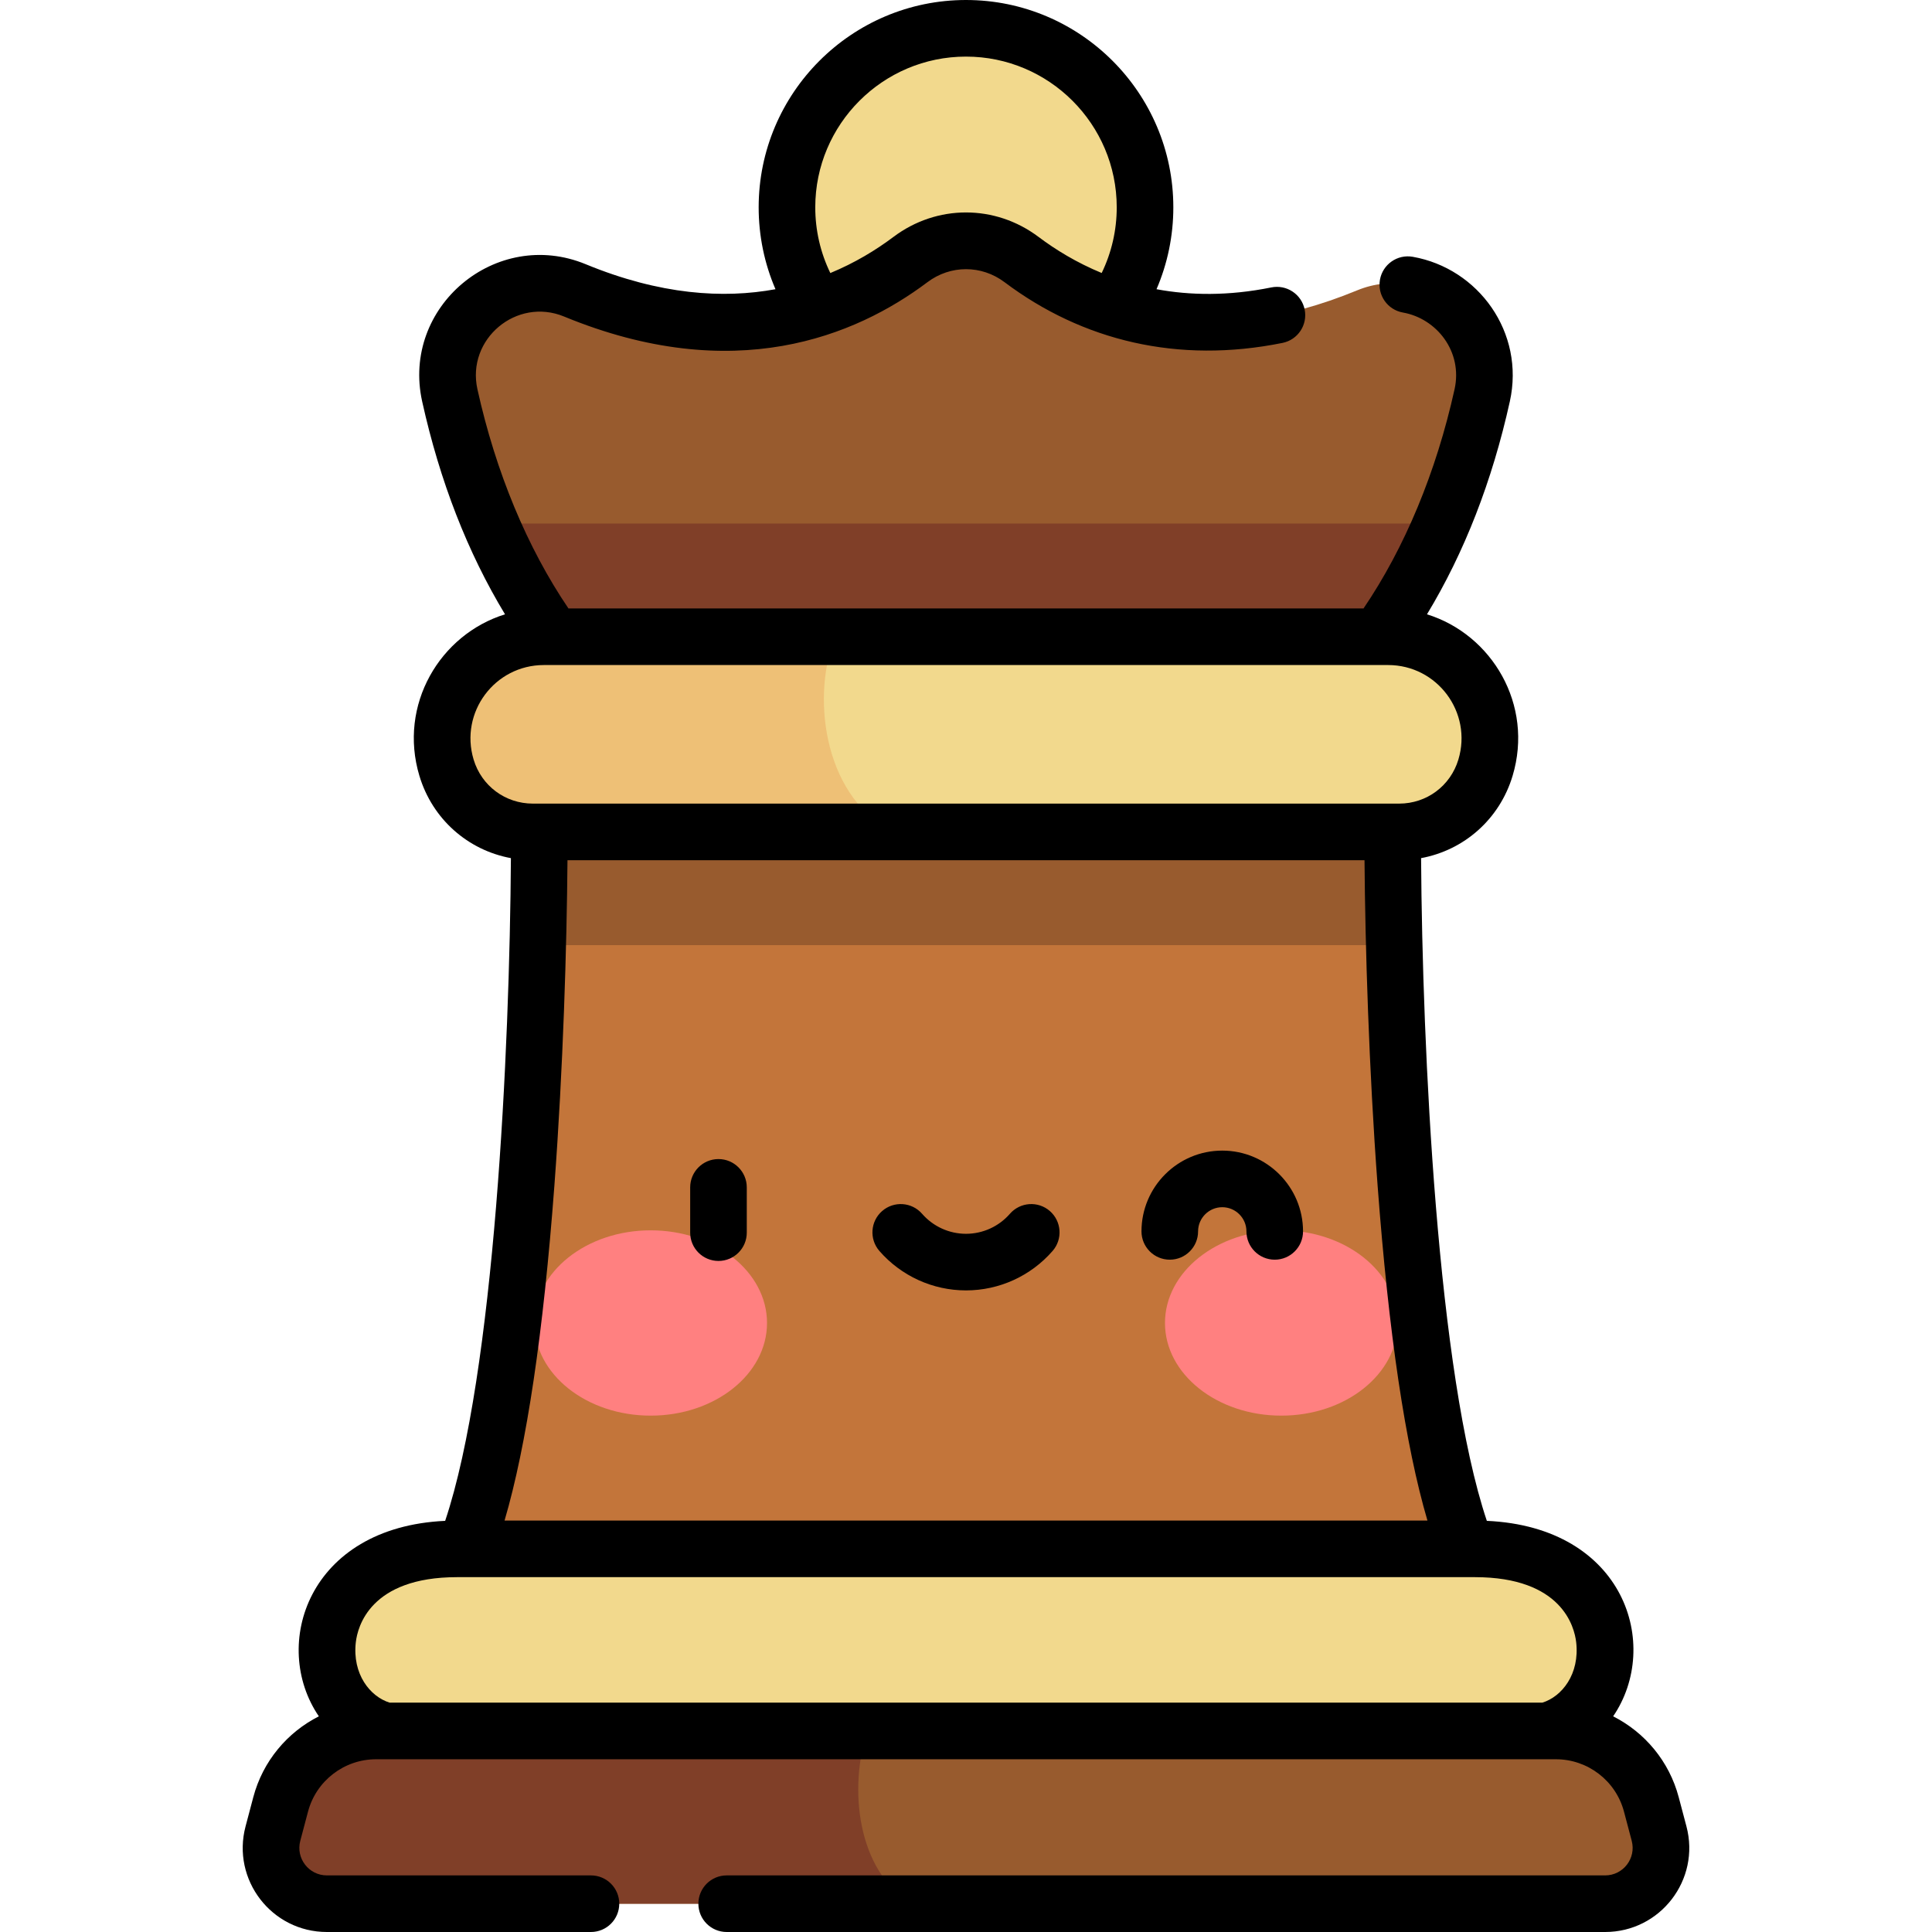 <svg xmlns="http://www.w3.org/2000/svg" id="Capa_1" enable-background="new 0 0 512 512" height="512" viewBox="0 0 512 512" width="512"><g><ellipse cx="256" cy="54.946" fill="#f2d98d" rx="47.446" ry="47.446" transform="matrix(.986 -.169 .169 .986 -5.603 44.034)"/><path d="m365.256 168.742c14.521-20.104 22.941-43.189 27.544-63.973 4.252-19.201-14.978-35.314-33.16-27.817-38.98 16.073-68.821 6.939-88.923-8.172-8.752-6.579-20.682-6.579-29.434 0-20.102 15.111-49.943 24.245-88.923 8.172-18.182-7.497-37.412 8.616-33.16 27.817 4.603 20.783 13.022 43.869 27.544 63.973z" fill="#daa985" style="&#10;    fill: #985b2e;&#10;"/><path d="m388.743 410.462c-16.951-42.815-19.663-152.227-19.663-189.997h-226.16c0 37.77-2.712 147.181-19.663 189.997z" fill="#e7c7af" style="&#10;    fill: #c3753a;&#10;"/><g><g fill="#fff"><ellipse cx="172.435" cy="350.604" rx="30.834" ry="24.555" style="&#10;    fill: #ff8080;&#10;"/><ellipse cx="339.565" cy="350.604" rx="30.834" ry="24.555" style="&#10;    fill: #ff8080;&#10;"/></g></g><path d="m369.494 250.465c-.306-12.111-.414-22.479-.414-30h-226.16c0 7.521-.108 17.889-.414 30z" fill="#daa985" style="&#10;    fill: #985b2e;&#10;"/><path d="m129.994 138.742c4.382 10.294 9.875 20.482 16.75 30h218.512c6.875-9.518 12.368-19.706 16.75-30z" fill="#d2896f" style="&#10;    fill: #803f28;&#10;"/><path d="m370.79 220.465h-229.58c-10.547 0-19.846-6.917-22.881-17.018-5.195-17.294 7.755-34.705 25.813-34.705h223.716c18.058 0 31.007 17.41 25.813 34.705-3.035 10.102-12.334 17.018-22.881 17.018z" fill="#f2d98d"/><path d="m412.335 458.721h-312.67c-11.868 0-22.248 7.989-25.288 19.46l-2.05 7.736c-2.487 9.386 4.59 18.583 14.3 18.583h338.744c9.71 0 16.787-9.196 14.3-18.583l-2.05-7.736c-3.038-11.471-13.419-19.46-25.286-19.46z" fill="#e7c7af" style="&#10;    fill: #985b2e;&#10;"/><path d="m229.851 458.721h-130.186c-11.868 0-22.248 7.988-25.288 19.46l-2.05 7.736c-2.487 9.386 4.59 18.583 14.3 18.583h154.766c-14.25-8.965-16.544-30.525-11.542-45.779z" fill="#daa985" style="&#10;    fill: #803f28;&#10;"/><path d="m409.761 458.721c22.367-5.218 24.299-48.26-18.908-48.26h-269.707c-43.207 0-41.275 43.042-18.908 48.26z" fill="#f2d98d"/><path d="m221.348 168.742h-77.206c-18.058 0-31.007 17.41-25.813 34.705 3.034 10.101 12.333 17.018 22.881 17.018h95.097c-18.874-10.403-21.002-37.207-14.959-51.723z" fill="#eec076"/><path d="m190.405 307.164c-4.142 0-7.5 3.358-7.5 7.5v12c0 4.142 3.358 7.5 7.5 7.5s7.5-3.358 7.5-7.5v-12c0-4.142-3.358-7.5-7.5-7.5zm87.817 13.773c-3.123-2.721-7.86-2.396-10.582.727-2.938 3.372-7.181 5.306-11.64 5.306s-8.701-1.934-11.64-5.306c-2.721-3.122-7.459-3.448-10.582-.727-3.122 2.722-3.448 7.459-.726 10.582 5.788 6.642 14.152 10.451 22.948 10.451s17.16-3.809 22.948-10.451c2.721-3.123 2.396-7.86-.726-10.582zm168.7 163.06-2.05-7.735c-2.522-9.52-8.997-17.18-17.372-21.417 12.819-18.785 3.13-50.155-33.473-51.804-13.102-39.081-17.092-124.781-17.424-175.625 11.414-2.111 20.803-10.336 24.25-21.81 5.655-18.825-5.46-37.46-22.688-42.806 9.906-16.366 17.278-35.28 21.957-56.408 4.051-18.292-8.348-35.278-25.732-38.341-4.08-.717-7.969 2.005-8.688 6.085s2.006 7.969 6.085 8.688c8.92 1.571 15.903 10.331 13.689 20.326-4.862 21.957-13.176 41.952-24.126 58.094h-210.701c-10.949-16.141-19.263-36.136-24.126-58.094-2.943-13.289 10.365-24.462 22.978-19.262 44.925 18.524 77.159 5.27 96.289-9.111 6.107-4.591 14.314-4.591 20.42 0 20.689 15.552 46.017 21.695 73.678 16.095 4.06-.822 6.685-4.779 5.863-8.839s-4.78-6.682-8.839-5.863c-11.401 2.308-21.55 2.12-30.422.476 2.931-6.808 4.456-14.161 4.456-21.698 0-30.3-24.649-54.948-54.946-54.948s-54.946 24.648-54.946 54.946c0 7.538 1.525 14.892 4.457 21.699-13.806 2.543-30.559 1.51-50.292-6.626-23.752-9.796-48.901 11.265-43.341 36.372 4.679 21.129 12.051 40.043 21.957 56.408-17.234 5.347-28.341 23.986-22.688 42.806 3.447 11.474 12.835 19.699 24.25 21.81-.332 50.845-4.322 136.546-17.424 175.626-36.348 1.665-46.323 32.973-33.473 51.803-8.375 4.237-14.85 11.897-17.372 21.417l-2.049 7.735c-3.749 14.146 6.905 28.004 21.549 28.004h69.982c4.142 0 7.5-3.358 7.5-7.5s-3.358-7.5-7.5-7.5h-69.982c-4.787 0-8.278-4.53-7.05-9.162l2.049-7.735c2.165-8.173 9.583-13.881 18.038-13.881 23.418 0 325.468.003 312.67 0 8.455 0 15.872 5.708 18.038 13.881l2.05 7.736c1.226 4.628-2.26 9.162-7.05 9.162h-232.795c-4.142 0-7.5 3.358-7.5 7.5s3.358 7.5 7.5 7.5h232.794c14.633-.001 25.3-13.849 21.55-28.004zm-190.922-468.997c22.026 0 39.946 17.919 39.946 39.946 0 6.088-1.37 12.009-3.987 17.402-6.66-2.748-12.251-6.191-16.736-9.563-11.499-8.644-26.949-8.644-38.447 0-4.639 3.487-10.219 6.885-16.729 9.575-2.621-5.396-3.993-11.321-3.993-17.414 0-22.027 17.919-39.946 39.946-39.946zm-130.487 186.29c-3.752-12.49 5.584-25.047 18.629-25.047 5.278.001 226.595 0 223.716 0 13.041 0 22.383 12.553 18.629 25.047-2.098 6.984-8.406 11.676-15.697 11.676h-229.58c-7.292-.001-13.6-4.693-15.697-11.676zm21.411 112.84c2.309-30.907 3.286-63.429 3.464-86.165h211.222c.178 22.736 1.155 55.257 3.465 86.165 2.924 39.137 7.36 68.928 13.212 88.831h-244.575c5.852-19.903 10.287-49.694 13.212-88.831zm261.811 137.091h-305.47c-5.181-1.599-9.942-7.558-8.967-16.03.465-4.042 3.776-17.229 26.849-17.229.1 0 266.288.003 269.707 0 23.073 0 26.383 13.188 26.849 17.229.974 8.472-3.787 14.431-8.968 16.03zm-84.824-146.298c-11.803 0-21.406 9.603-21.406 21.406 0 4.142 3.358 7.5 7.5 7.5s7.5-3.358 7.5-7.5c0-3.532 2.874-6.406 6.406-6.406s6.406 2.874 6.406 6.406c0 4.142 3.358 7.5 7.5 7.5s7.5-3.358 7.5-7.5c.001-11.803-9.602-21.406-21.406-21.406z"/></g></svg>